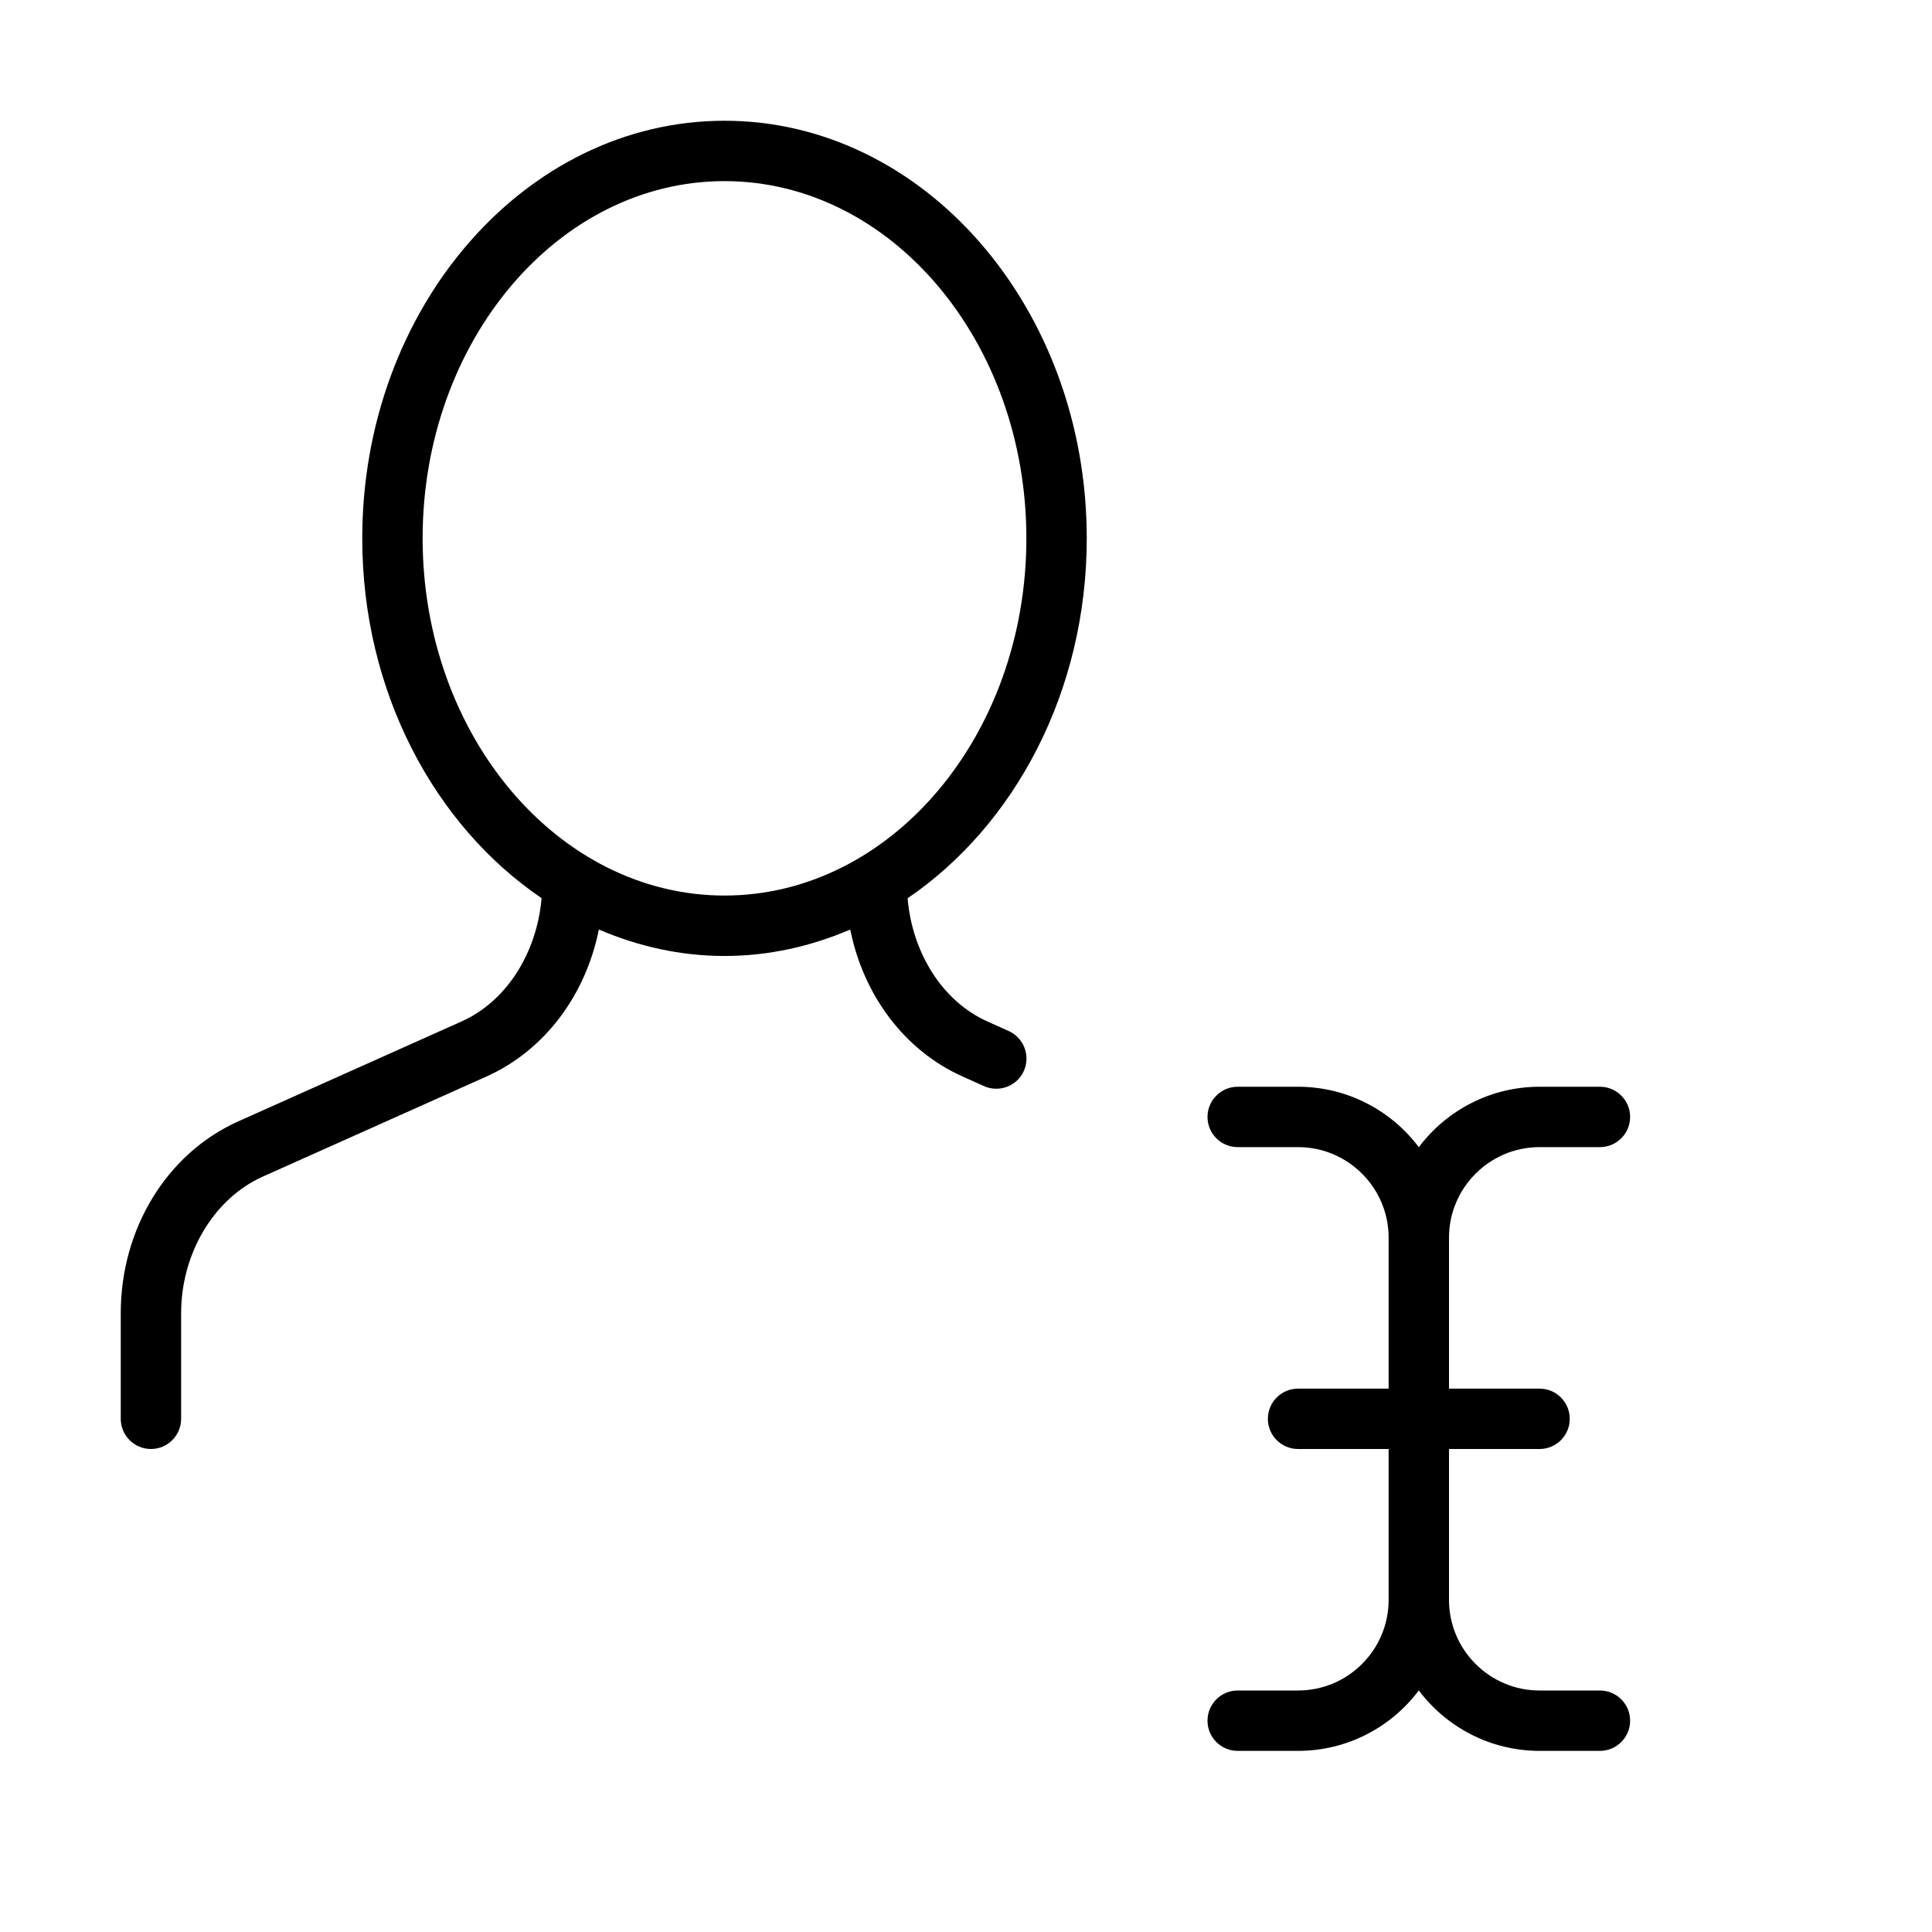 <svg version="1.1" xmlns="http://www.w3.org/2000/svg" width="32" height="32" viewBox="0 0 32 32">
<title>user-cursor</title>
<path d="M18 8.916c0-3.813-2.691-6.916-6-6.916s-6 3.103-6 6.917c0 2.539 1.196 4.756 2.97 5.959-0.076 0.901-0.576 1.707-1.322 2.041l-3.703 1.657c-1.182 0.53-1.945 1.777-1.945 3.178v1.748c0 0.276 0.224 0.5 0.5 0.5s0.5-0.224 0.5-0.5v-1.748c0-0.992 0.543-1.902 1.353-2.264l3.703-1.657c0.967-0.433 1.645-1.35 1.863-2.435 0.65 0.278 1.349 0.438 2.082 0.438s1.432-0.16 2.082-0.438c0.217 1.086 0.896 2.003 1.862 2.435l0.352 0.158c0.066 0.030 0.136 0.044 0.204 0.044 0.191 0 0.374-0.11 0.457-0.295 0.113-0.252 0-0.548-0.251-0.661l-0.352-0.158c-0.747-0.334-1.247-1.14-1.322-2.041 1.771-1.205 2.967-3.423 2.967-5.962zM12 14.833c-2.757 0-5-2.655-5-5.917s2.243-5.916 5-5.916 5 2.654 5 5.916v0.001c0 3.263-2.243 5.916-5 5.916z"></path>
<path d="M26.5 28h-1c-0.827 0-1.5-0.673-1.5-1.5v-2.5h1.5c0.276 0 0.5-0.224 0.5-0.5s-0.224-0.5-0.5-0.5h-1.5v-2.5c0-0.827 0.673-1.5 1.5-1.5h1c0.276 0 0.5-0.224 0.5-0.5s-0.224-0.5-0.5-0.5h-1c-0.816 0-1.544 0.394-2 1.001-0.456-0.607-1.184-1.001-2-1.001h-1c-0.276 0-0.5 0.224-0.5 0.5s0.224 0.5 0.5 0.5h1c0.827 0 1.5 0.673 1.5 1.5v2.5h-1.5c-0.276 0-0.5 0.224-0.5 0.5s0.224 0.5 0.5 0.5h1.5v2.5c0 0.827-0.673 1.5-1.5 1.5h-1c-0.276 0-0.5 0.224-0.5 0.5s0.224 0.5 0.5 0.5h1c0.816 0 1.544-0.394 2-1.001 0.456 0.607 1.184 1.001 2 1.001h1c0.276 0 0.5-0.224 0.5-0.5s-0.224-0.5-0.5-0.5z"></path>
</svg>
